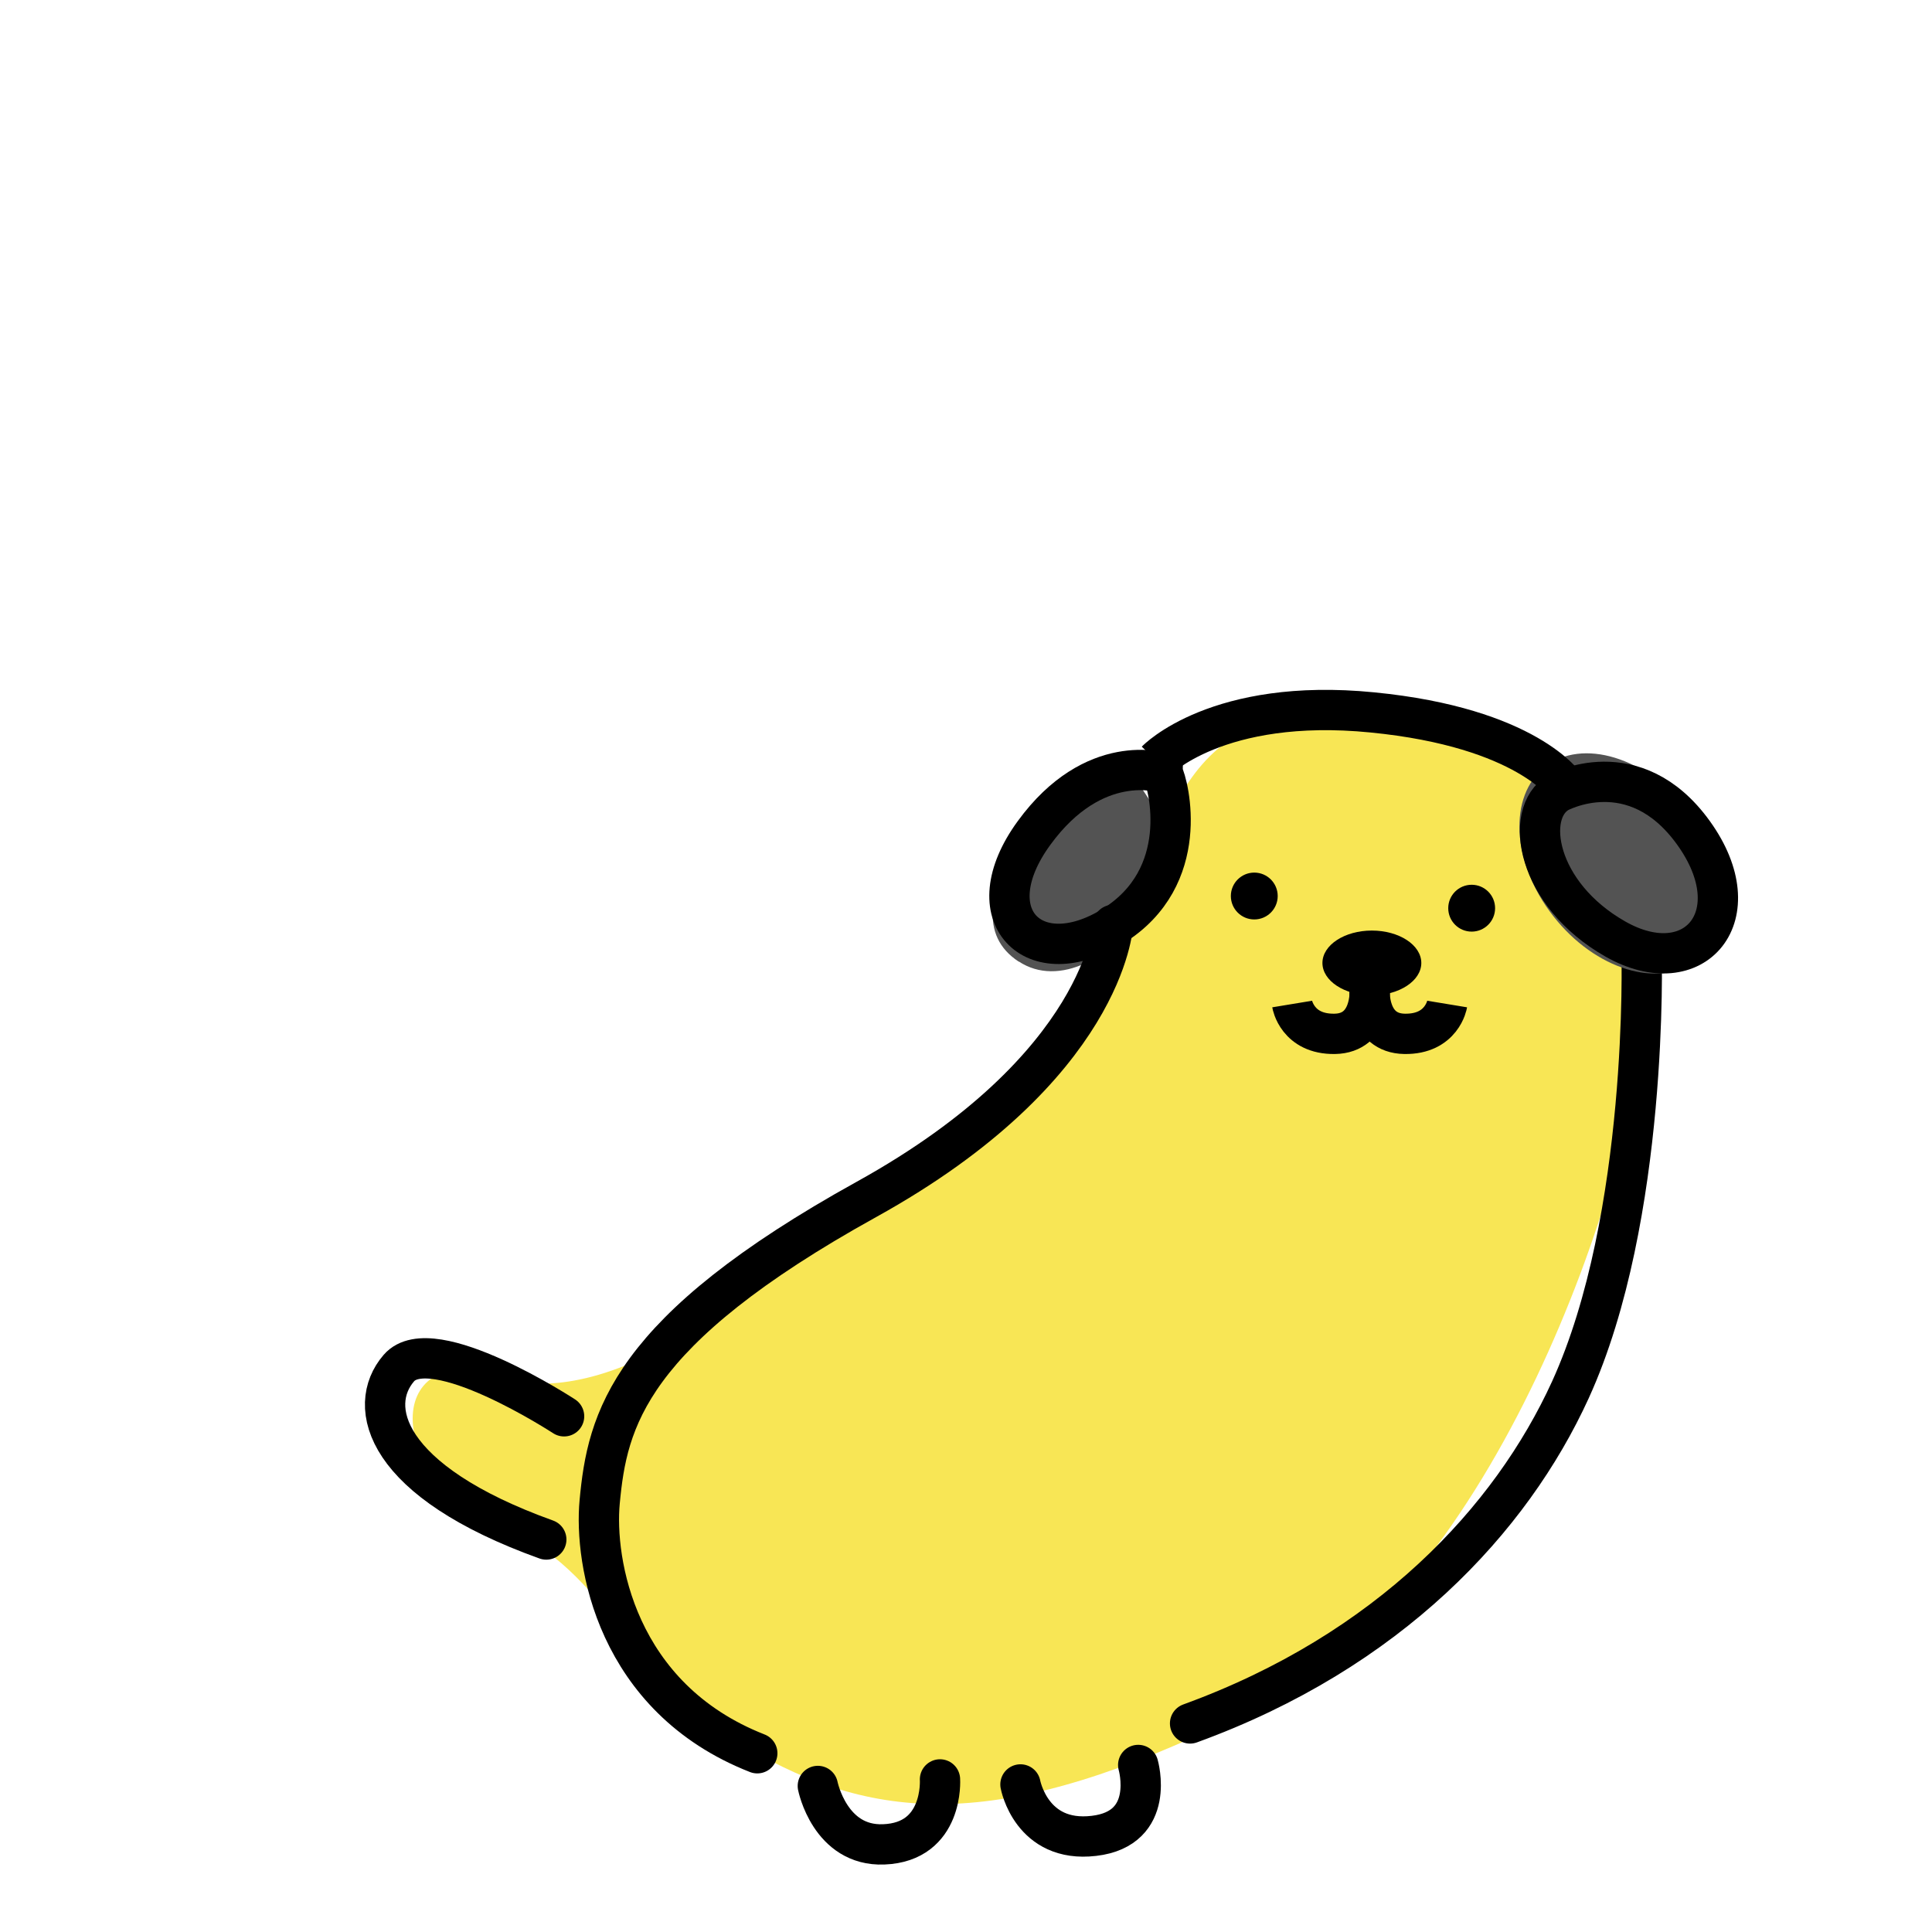 <?xml version="1.0" encoding="UTF-8"?>
<svg width="48" height="48" version="1.1" viewBox="0 0 12.7 12.7" xmlns="http://www.w3.org/2000/svg">
 <g transform="translate(0 -288.53)">
  <path d="m3.359 297.6s0.312 0.114 0.857-0.14c0.65-0.425 2.67-1.795 3.071-2.61 0.402-0.815 0.413-1.724 1.642-1.63s1.984 0.862 1.89 1.973c-0.094 1.11-0.98 3.756-2.539 4.548-1.559 0.791-2.422 0.81-3.302 0.316s-0.939-1.19-1.706-1.509c-0.768-0.319-0.751-1.278 0.088-0.947z" fill="#f8e655" class="colorA"/>
  <path transform="rotate(33.27)" d="m167.35 242.85c-0.311 1e-5 -0.431-0.283-0.431-0.729 0-0.446 0.182-0.8 0.466-0.674 0.185 0.083 0.478 0.157 0.478 0.603s-0.202 0.799-0.513 0.799z" fill="#535353" class="colorB"/>
  <path d="m7.316 294.61s-0.05 0.935-1.62 1.804c-1.57 0.869-1.704 1.453-1.754 1.988-0.037 0.39 0.105 1.288 1.036 1.653m2.845-0.196c1.306-0.475 2.11-1.339 2.5-2.193 0.518-1.136 0.468-2.873 0.468-2.873" fill="none" stroke="#000" stroke-linecap="round" stroke-width=".265"/>
  <ellipse transform="matrix(-.787 .617 .617 .787 0 0)" cx="173.13" cy="238.1" rx=".563" ry=".807" fill="#535353" class="colorB"/>
  <g fill="none" stroke="#000">
   <path d="m7.601 293.53s0.401-0.418 1.42-0.317c1.019 0.1 1.27 0.484 1.27 0.484" stroke-width=".265px"/>
   <g stroke-linecap="round" stroke-width=".265">
    <path d="m3.708 297.84s-0.869-0.568-1.086-0.317c-0.217 0.251-0.1 0.743 0.969 1.127"/>
    <path d="m5.376 300.27s0.079 0.398 0.433 0.384c0.397-0.015 0.37-0.427 0.37-0.427"/>
    <path d="m6.708 300.26s0.071 0.387 0.483 0.338c0.412-0.048 0.291-0.466 0.291-0.466"/>
   </g>
  </g>
  <g>
   <circle cx="8.245" cy="294.42" r=".154"/>
   <circle cx="9.674" cy="294.5" r=".154"/>
   <ellipse cx="9.018" cy="294.86" rx=".325" ry=".213"/>
  </g>
  <g fill="none" stroke="#000" stroke-width=".265px">
   <path d="m8.494 295.13s0.033 0.2 0.28 0.196c0.246-4e-3 0.23-0.288 0.23-0.288"/>
   <path d="m9.513 295.13s-0.033 0.2-0.28 0.196c-0.246-4e-3 -0.23-0.288-0.23-0.288"/>
   <path d="m7.642 293.61s-0.449-0.148-0.845 0.396c-0.396 0.543-0.002 0.934 0.519 0.612 0.521-0.322 0.367-0.929 0.326-1.007z"/>
   <path d="m10.243 293.74s0.5-0.277 0.89 0.266 0.006 0.992-0.514 0.697c-0.52-0.295-0.605-0.827-0.376-0.963z"/>
  </g>
 </g>
</svg>
